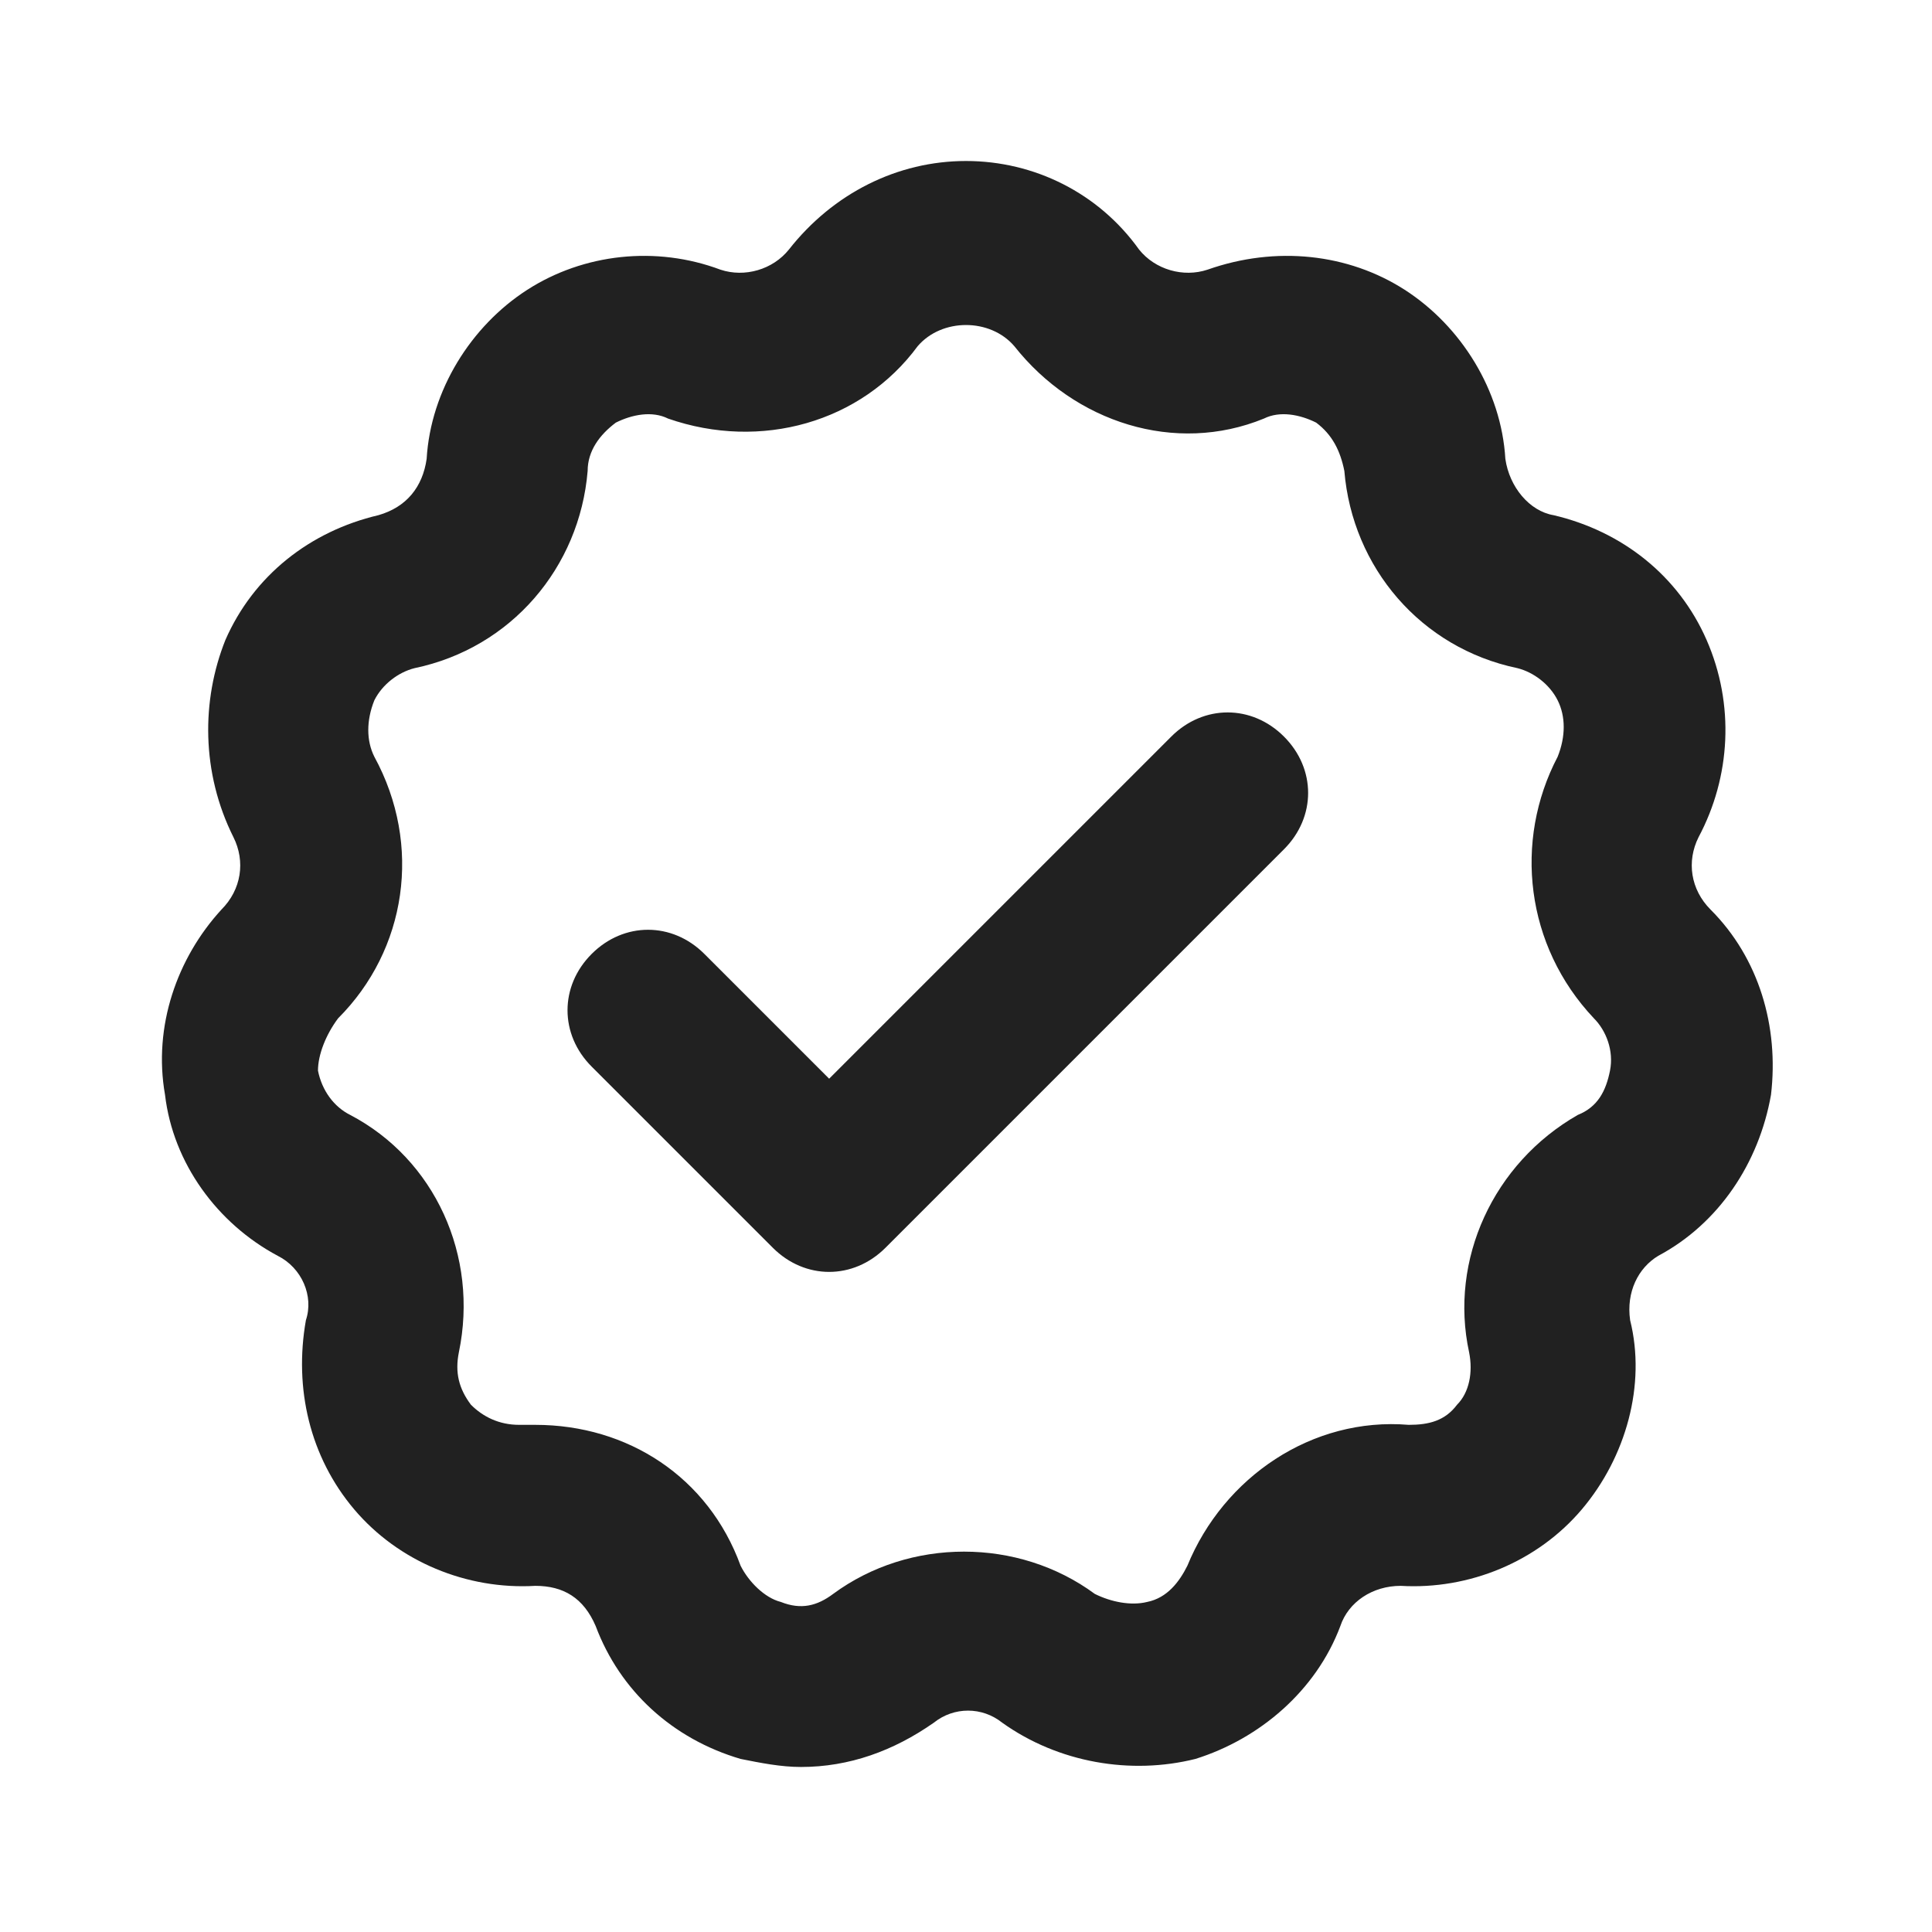 <?xml version="1.0" encoding="UTF-8"?>
<svg width="24px" height="24px" viewBox="0 0 24 24" version="1.1" xmlns="http://www.w3.org/2000/svg" xmlns:xlink="http://www.w3.org/1999/xlink">
    <title>⭕ Application / Approvals</title>
    <defs>
        <path d="M2.05,13.6 C2.15,14.45 2.7,15.2 3.45,15.6 C3.75,15.75 3.9,16.1 3.8,16.4 C3.65,17.25 3.85,18.1 4.4,18.75 C4.95,19.4 5.8,19.75 6.65,19.7 C7,19.7 7.25,19.85 7.4,20.2 C7.7,21 8.35,21.6 9.2,21.85 C9.45,21.9 9.7,21.95 9.95,21.95 C10.55,21.95 11.1,21.75 11.6,21.4 C11.85,21.2 12.2,21.2 12.45,21.4 C13.15,21.9 14.05,22.05 14.85,21.85 C15.65,21.6 16.35,21 16.65,20.2 C16.75,19.9 17.05,19.7 17.4,19.7 C18.25,19.75 19.1,19.4 19.65,18.75 C20.2,18.1 20.45,17.2 20.25,16.4 C20.2,16.05 20.35,15.75 20.6,15.6 C21.35,15.2 21.85,14.45 22,13.6 C22.1,12.75 21.85,11.9 21.25,11.3 C21,11.05 20.95,10.7 21.1,10.4 C21.5,9.65 21.55,8.75 21.2,7.95 C20.85,7.15 20.15,6.6 19.3,6.4 C19,6.35 18.75,6.05 18.7,5.7 C18.65,4.85 18.15,4.05 17.45,3.6 C16.75,3.15 15.85,3.05 15,3.35 C14.7,3.45 14.35,3.35 14.15,3.1 C13.65,2.4 12.85,2 12,2 C11.15,2 10.35,2.4 9.8,3.1 C9.6,3.35 9.25,3.45 8.95,3.35 C8.15,3.05 7.25,3.15 6.55,3.6 C5.85,4.05 5.35,4.85 5.3,5.7 C5.25,6.05 5.05,6.3 4.7,6.4 C3.85,6.6 3.15,7.15 2.8,7.95 C2.5,8.7 2.5,9.6 2.9,10.4 C3.05,10.7 3,11.05 2.75,11.3 C2.2,11.9 1.9,12.75 2.05,13.6 L2.05,13.6 Z M4.2,12.65 C5.05,11.8 5.25,10.5 4.65,9.4 C4.55,9.2 4.55,8.95 4.65,8.7 C4.75,8.5 4.95,8.35 5.15,8.3 C6.35,8.05 7.2,7.05 7.3,5.85 C7.3,5.6 7.45,5.4 7.65,5.25 C7.85,5.15 8.1,5.1 8.3,5.2 C9.45,5.6 10.7,5.25 11.4,4.3 C11.7,3.95 12.3,3.95 12.6,4.3 C13.35,5.25 14.6,5.65 15.7,5.2 C15.9,5.1 16.15,5.15 16.35,5.25 C16.55,5.4 16.65,5.6 16.7,5.85 C16.8,7.05 17.65,8.05 18.85,8.3 C19.05,8.35 19.25,8.5 19.35,8.7 C19.45,8.9 19.45,9.15 19.35,9.4 C18.8,10.45 18.95,11.75 19.8,12.65 C19.95,12.8 20.05,13.05 20,13.3 C19.95,13.55 19.85,13.75 19.6,13.85 C18.55,14.45 18,15.65 18.25,16.8 C18.3,17.05 18.25,17.3 18.1,17.45 C17.95,17.65 17.75,17.7 17.5,17.7 C16.3,17.6 15.2,18.35 14.75,19.45 C14.65,19.65 14.5,19.85 14.25,19.9 C14.05,19.95 13.8,19.9 13.6,19.8 C12.65,19.1 11.3,19.1 10.35,19.8 C10.15,19.95 9.95,20 9.7,19.9 C9.5,19.85 9.3,19.65 9.2,19.45 C8.8,18.35 7.8,17.7 6.65,17.7 L6.45,17.7 C6.2,17.7 6,17.6 5.85,17.45 C5.7,17.25 5.65,17.05 5.7,16.8 C5.95,15.6 5.4,14.4 4.35,13.85 C4.15,13.75 4,13.55 3.95,13.3 C3.95,13.1 4.05,12.85 4.2,12.65 L4.2,12.65 Z M7.35,13.25 C6.95,12.85 6.95,12.25 7.35,11.85 C7.75,11.45 8.35,11.45 8.75,11.85 L10.3,13.4 L14.55,9.15 C14.95,8.75 15.55,8.75 15.95,9.15 C16.35,9.55 16.35,10.15 15.95,10.55 L11,15.5 C10.8,15.7 10.55,15.8 10.3,15.8 C10.05,15.8 9.8,15.7 9.6,15.5 L7.35,13.25 L7.35,13.25 Z" id="path-1"></path>
    </defs>
    <g id="⭕-Application-/-Approvals" stroke="none" stroke-width="1" fill="none" fill-rule="evenodd">
        <mask id="mask-2" fill="white">
            <use xlink:href="#path-1"></use>
        </mask>
        <use id="🎨-Icon-Color" fill="#212121" xlink:href="#path-1"></use>
    </g>
</svg>